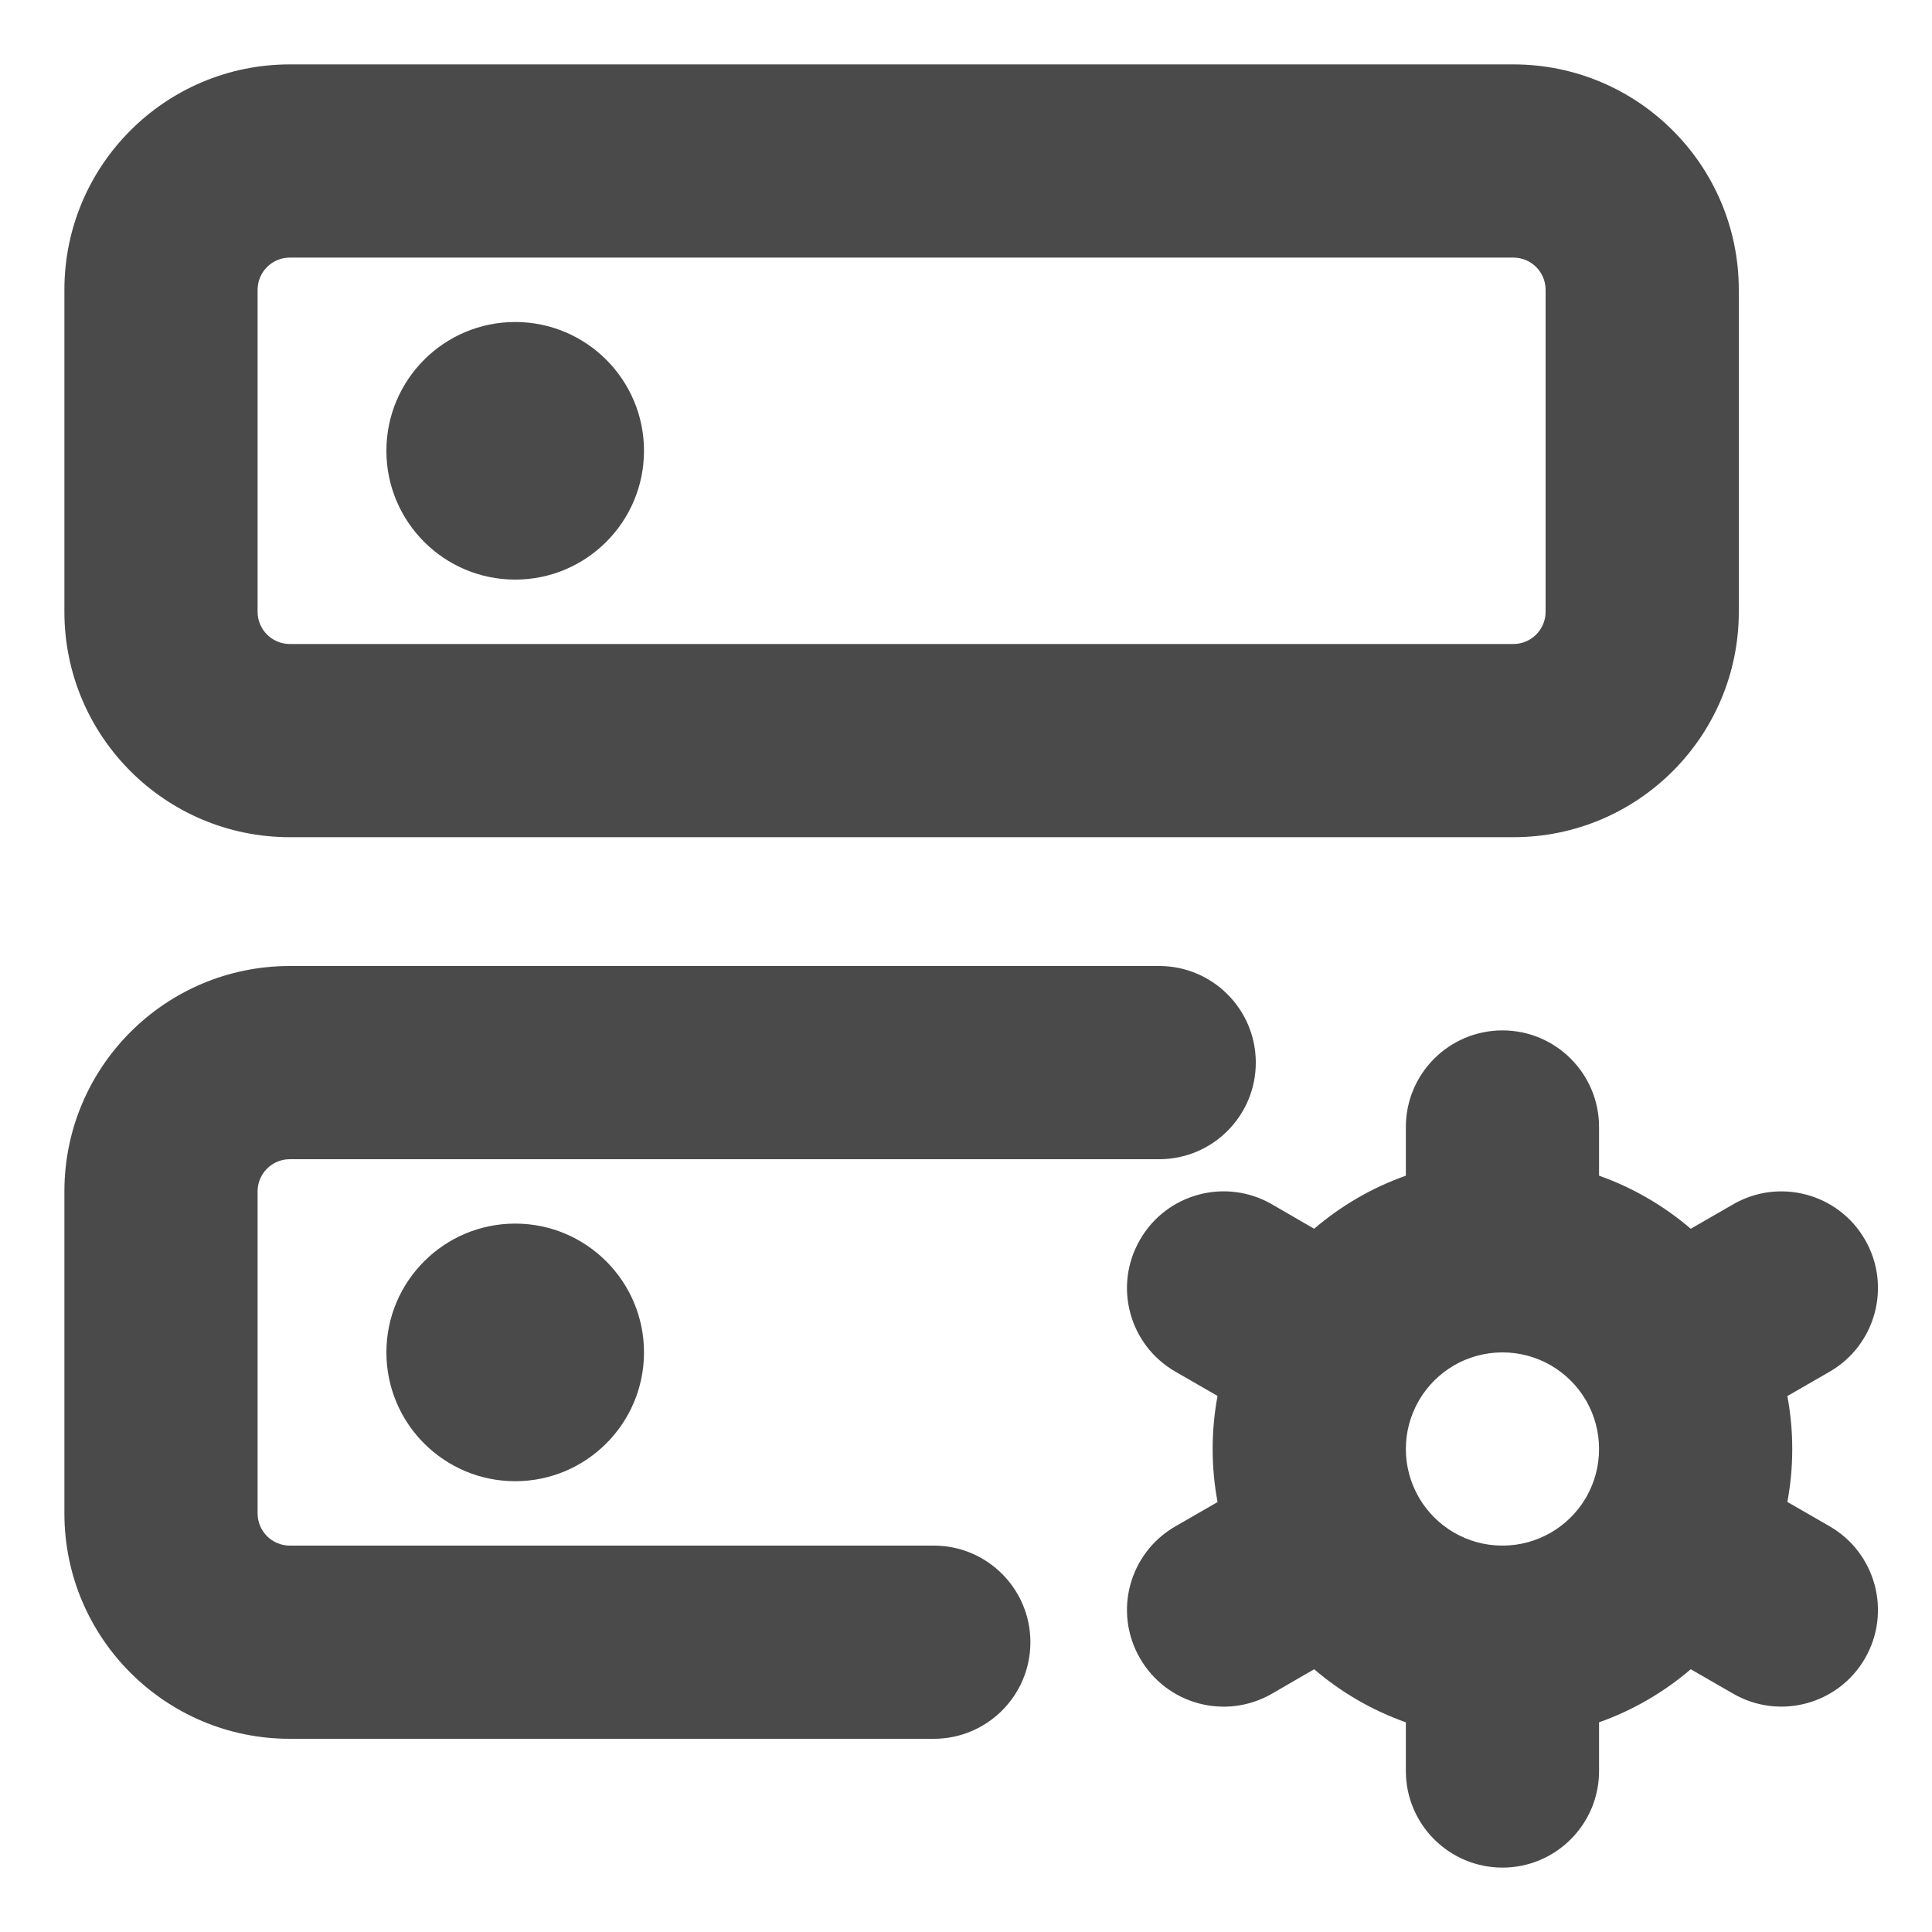<svg width="15" height="15" viewBox="0 0 15 15" fill="none" xmlns="http://www.w3.org/2000/svg">
<path d="M5 3.5C5 4.052 4.552 4.5 4 4.5C3.448 4.5 3 4.052 3 3.5C3 2.948 3.448 2.5 4 2.5C4.552 2.5 5 2.948 5 3.5Z" fill="#4A4A4A"/>
<path fill-rule="evenodd" clip-rule="evenodd" d="M0.5 2.25C0.5 1.284 1.284 0.5 2.25 0.5H11.75C12.716 0.5 13.5 1.284 13.5 2.25V4.75C13.5 5.716 12.716 6.5 11.75 6.5H2.25C1.284 6.5 0.5 5.716 0.5 4.75V2.25ZM2.25 2C2.112 2 2 2.112 2 2.25V4.75C2 4.888 2.112 5 2.25 5H11.75C11.888 5 12 4.888 12 4.75V2.25C12 2.112 11.888 2 11.75 2H2.25Z" fill="#4A4A4A"/>
<path d="M2.25 9C2.112 9 2 9.112 2 9.25V11.75C2 11.888 2.112 12 2.25 12H7.25C7.664 12 8 12.336 8 12.75C8 13.164 7.664 13.5 7.25 13.5H2.25C1.284 13.5 0.5 12.716 0.5 11.75V9.25C0.5 8.284 1.284 7.5 2.25 7.5H9C9.414 7.5 9.75 7.836 9.75 8.25C9.75 8.664 9.414 9 9 9H2.25Z" fill="#4A4A4A"/>
<path d="M4 11.5C4.552 11.5 5 11.052 5 10.5C5 9.948 4.552 9.5 4 9.5C3.448 9.5 3 9.948 3 10.5C3 11.052 3.448 11.5 4 11.5Z" fill="#4A4A4A"/>
<path fill-rule="evenodd" clip-rule="evenodd" d="M13.877 10.839C13.902 10.972 13.915 11.11 13.915 11.25C13.915 11.39 13.902 11.528 13.877 11.661L14.205 11.85C14.564 12.057 14.687 12.516 14.48 12.875C14.273 13.234 13.814 13.357 13.455 13.149L13.127 12.96C12.919 13.138 12.678 13.279 12.415 13.372V13.75C12.415 14.164 12.079 14.5 11.665 14.5C11.251 14.5 10.915 14.164 10.915 13.75V13.372C10.652 13.279 10.411 13.138 10.203 12.96L9.875 13.15C9.516 13.357 9.058 13.234 8.851 12.875C8.643 12.516 8.766 12.058 9.125 11.851L9.453 11.662C9.428 11.528 9.415 11.39 9.415 11.25C9.415 11.11 9.428 10.972 9.453 10.838L9.125 10.649C8.766 10.442 8.643 9.984 8.851 9.625C9.058 9.266 9.516 9.143 9.875 9.35L10.203 9.54C10.411 9.362 10.652 9.221 10.915 9.128V8.75C10.915 8.336 11.251 8 11.665 8C12.079 8 12.415 8.336 12.415 8.75V9.128C12.678 9.221 12.919 9.362 13.127 9.54L13.455 9.351C13.814 9.143 14.273 9.266 14.48 9.625C14.687 9.984 14.564 10.443 14.205 10.65L13.877 10.839ZM10.915 11.25C10.915 11.117 10.95 10.992 11.011 10.883L11.016 10.875L11.02 10.867C11.151 10.647 11.391 10.5 11.665 10.5C11.938 10.5 12.178 10.646 12.309 10.865C12.311 10.868 12.313 10.872 12.315 10.875C12.317 10.879 12.319 10.882 12.321 10.886C12.381 10.994 12.415 11.118 12.415 11.25C12.415 11.382 12.381 11.506 12.321 11.614L12.315 11.625L12.309 11.635C12.178 11.854 11.938 12 11.665 12C11.391 12 11.151 11.853 11.02 11.633L11.016 11.625L11.011 11.617C10.95 11.508 10.915 11.383 10.915 11.25Z" fill="#4A4A4A"/>
</svg>
